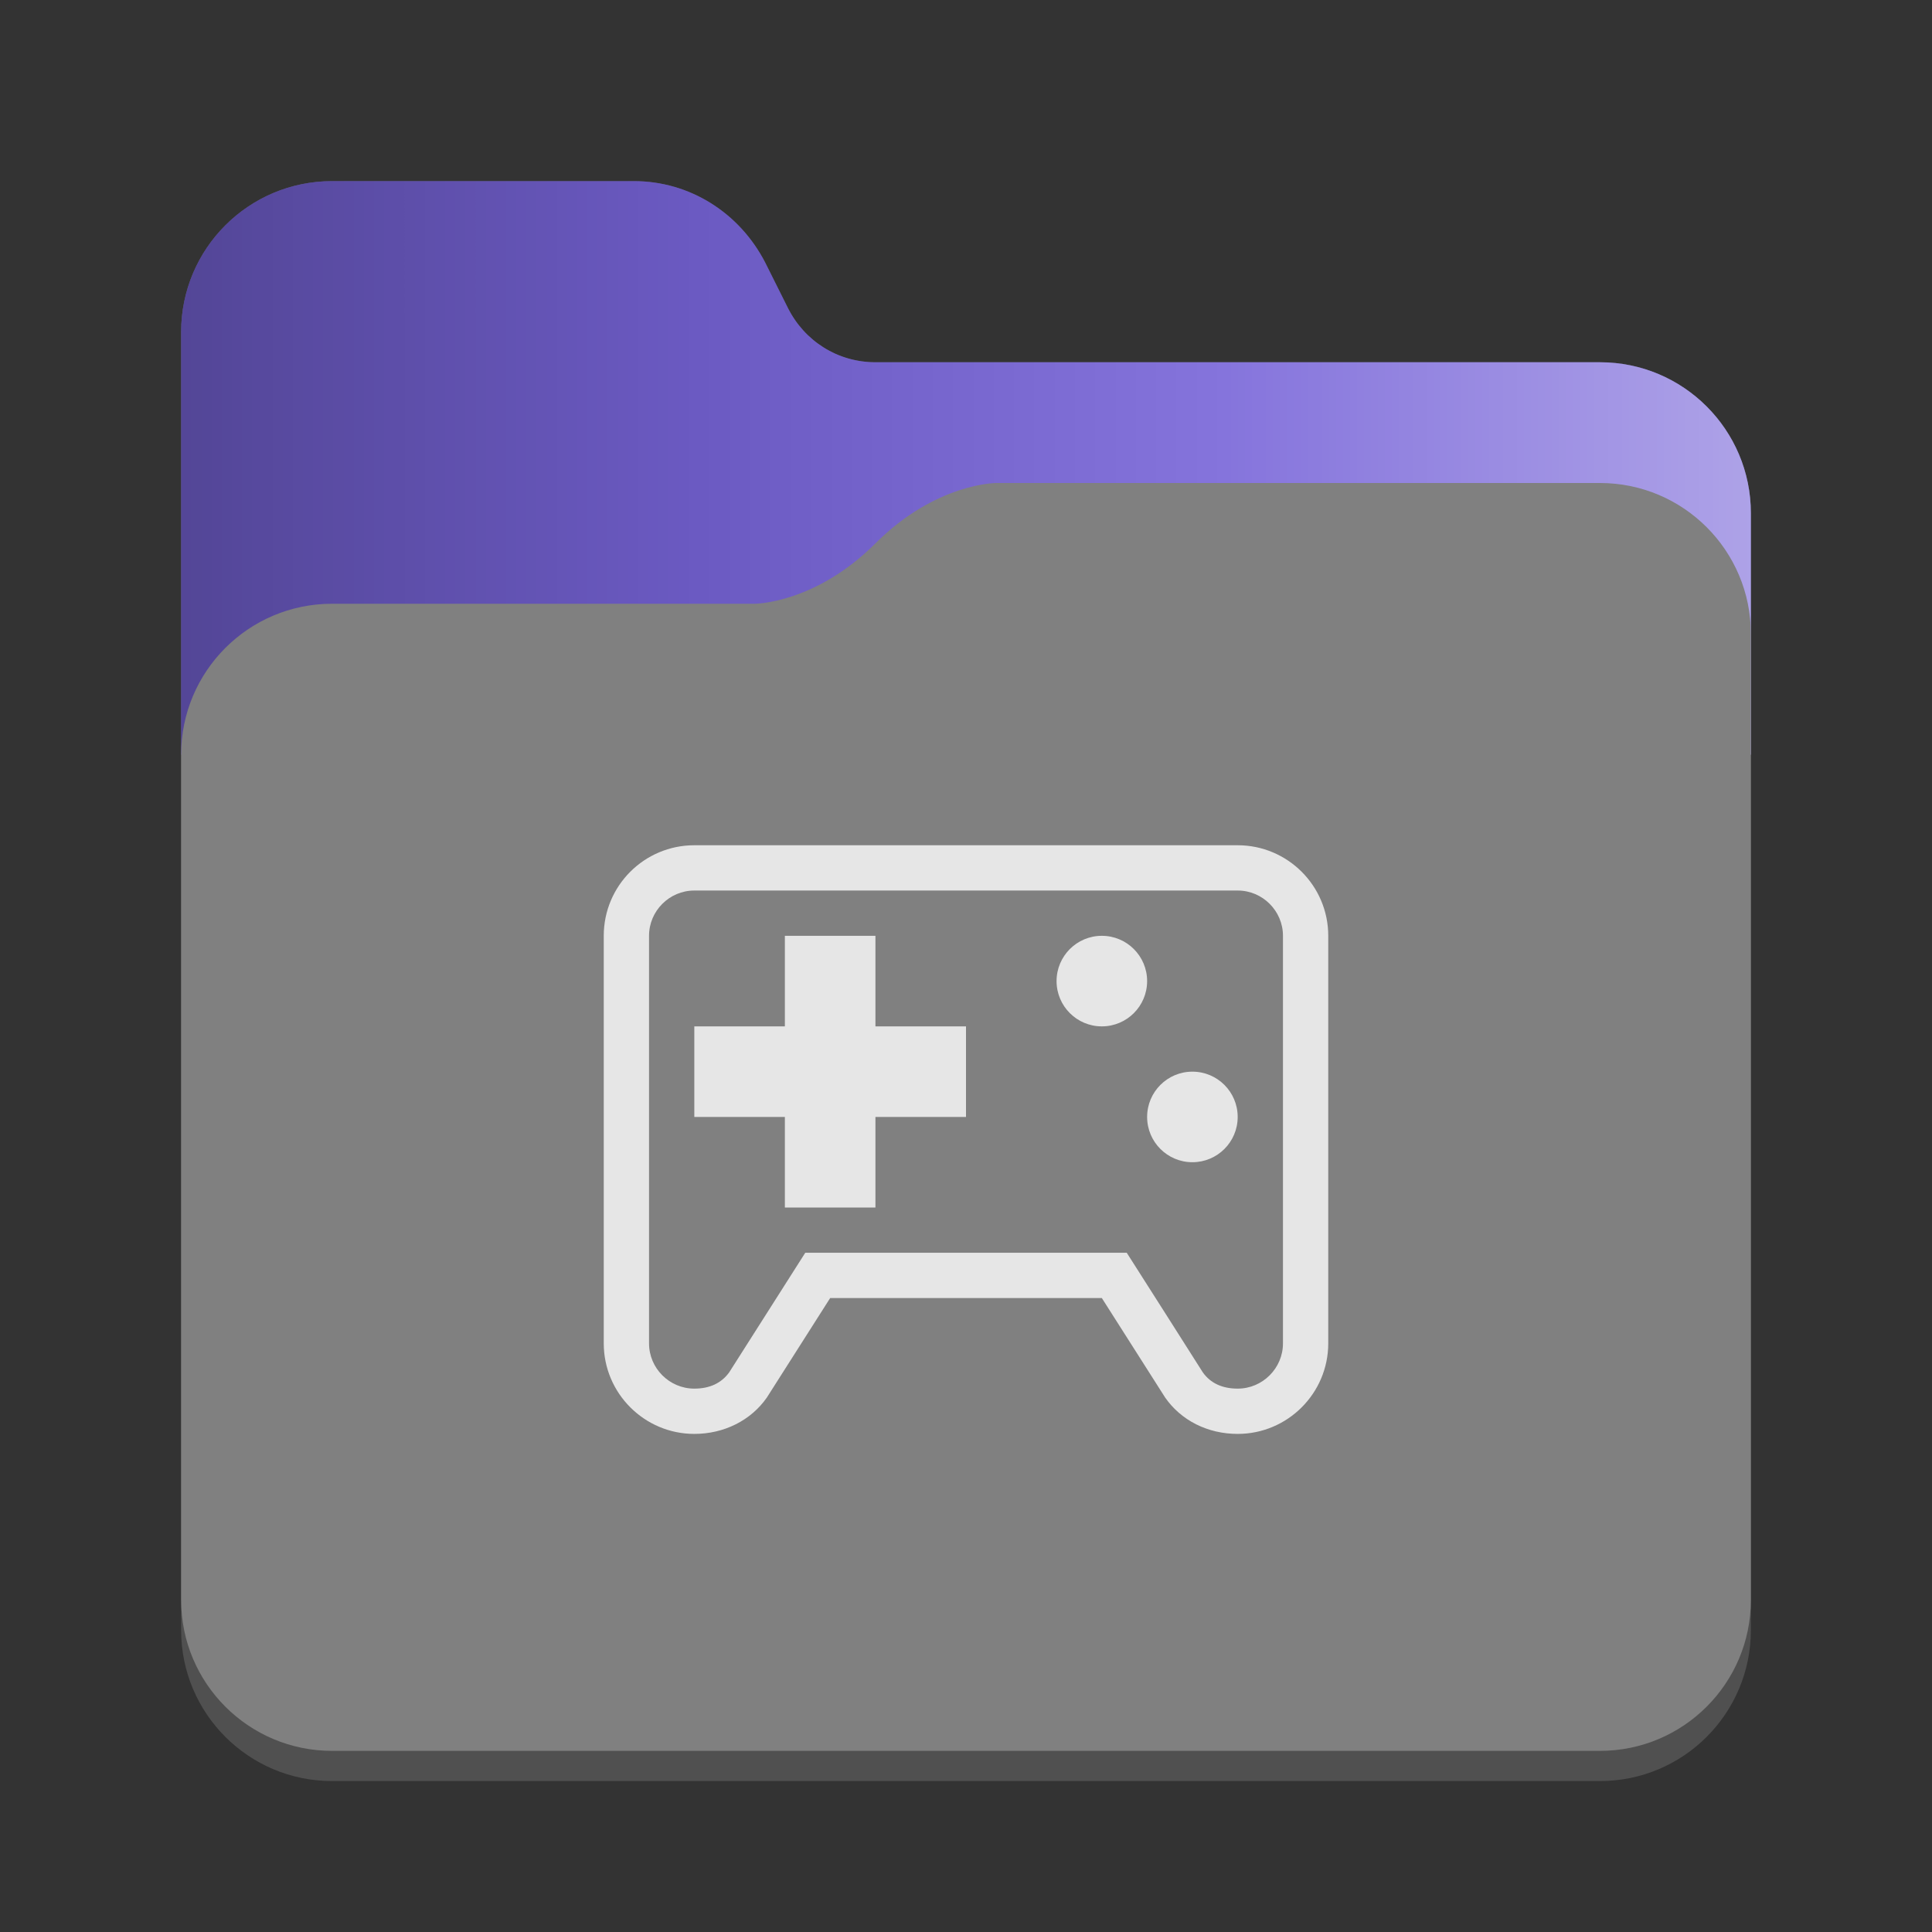 <?xml version="1.0" encoding="utf-8"?>
<svg width="128" height="128" viewBox="0 0 128 128" xmlns="http://www.w3.org/2000/svg">
<rect x="0" y="0" width="128" height="128" fill="#333333" stroke="none"/>
<defs>
<linearGradient id="gradient" gradientUnits="userSpaceOnUse" x1="0" y1="0" x2="104" y2="0">
<stop offset="0.00" stop-color="black" stop-opacity="0.3"/>
<stop offset="0.33" stop-color="black" stop-opacity="0.1"/>
<stop offset="0.66" stop-color="white" stop-opacity="0.1"/>
<stop offset="1.00" stop-color="white" stop-opacity="0.4"/>
</linearGradient>
</defs>
<g transform="translate(12 12)">
<path d="M94 12C99.524 12 104 16.476 104 22L104 96C104 101.524 99.524 106 94 106L10 106C4.476 106 6.10352e-05 101.524 6.10352e-05 96L0 10C0 4.476 4.476 9.53672e-07 10 9.53672e-07L30 0C33.7 0 37 2.1 38.7 5.4L40.2 8.4C41.3 10.6 43.5 12 46 12L94 12Z" fill="#505050"/>
<path d="M94 12C99.524 12 104 16.476 104 22C104 22 104 38 104 38L4.57764e-05 38C4.57764e-05 38 0 10 0 10C0 4.476 4.476 9.53672e-07 10 9.53672e-07C10 9.53672e-07 30 0 30 0C33.7 0 37 2.1 38.7 5.4C38.7 5.4 40.2 8.4 40.2 8.4C41.3 10.6 43.5 12 46 12C46 12 94 12 94 12C94 12 94 12 94 12Z" fill="#7764D8"/>
<path d="M94 12C99.524 12 104 16.476 104 22C104 22 104 38 104 38L4.57764e-05 38C4.57764e-05 38 0 10 0 10C0 4.476 4.476 9.53672e-07 10 9.53672e-07C10 9.53672e-07 30 0 30 0C33.7 0 37 2.1 38.7 5.4C38.7 5.4 40.2 8.4 40.2 8.4C41.3 10.6 43.5 12 46 12C46 12 94 12 94 12C94 12 94 12 94 12Z" fill="url(#gradient)"/>
<path d="M94 0C99.524 0 104 4.476 104 10C104 10 104 74 104 74C104 79.524 99.524 84 94 84C94 84 10 84 10 84C4.476 84 6.0633e-05 79.524 6.0633e-05 74C6.0633e-05 74 0 18 0 18C0 12.476 4.476 8 10 8C10 8 38 8 38 8C38 8 42 8 46 4C50 0 54 3.8147e-06 54 3.8147e-06C54 3.8147e-06 94 0 94 0C94 0 94 0 94 0Z" fill="#808080" transform="translate(0 20)"/></g>
<path d="M33 30C33 30 37.2 36.6 37.2 36.6C38.25 38.1 40 39 42 39C45.3 39 48 36.314 48 33C48 33 48 6 48 6C48 2.679 45.3 0 42 0C42 0 6 0 6 0C2.69 0 0 2.679 0 6C0 6 0 33 0 33C0 36.314 2.7 39 6 39C7.98 39 9.75 38.1 10.8 36.6C10.8 36.6 15 30 15 30L33 30L33 30ZM8.31 34.924L13.35 27L34.65 27C34.65 27 39.7 34.924 39.69 34.924C40.2 35.64 40.98 36 42 36C43.65 36 45 34.65 45 33C45 33 45 6 45 6C45 4.35 43.65 3 42 3C42 3 6 3 6 3C4.35 3 3 4.35 3 6C3 6 3 33 3 33C3 34.65 4.35 36 6 36C7.018 36 7.788 35.64 8.31 34.924C8.31 34.924 8.31 34.924 8.31 34.924L8.31 34.924ZM36 18C36 16.343 37.343 15 39 15C40.657 15 42 16.343 42 18C42 19.657 40.658 21 39 21C37.343 21 36 19.657 36 18C36 18 36 18 36 18ZM30 9C30 7.343 31.343 6 33 6C34.657 6 36 7.343 36 9C36 10.657 34.657 12 33 12C31.343 12 30 10.657 30 9C30 9 30 9 30 9ZM12 6L18 6L18 12L24 12L24 18L18 18L18 24L12 24L12 18L6 18L6 12L12 12L12 6L12 6Z" fill="#E6E6E6" fill-rule="evenodd" transform="translate(40 56)"/>
</svg>

